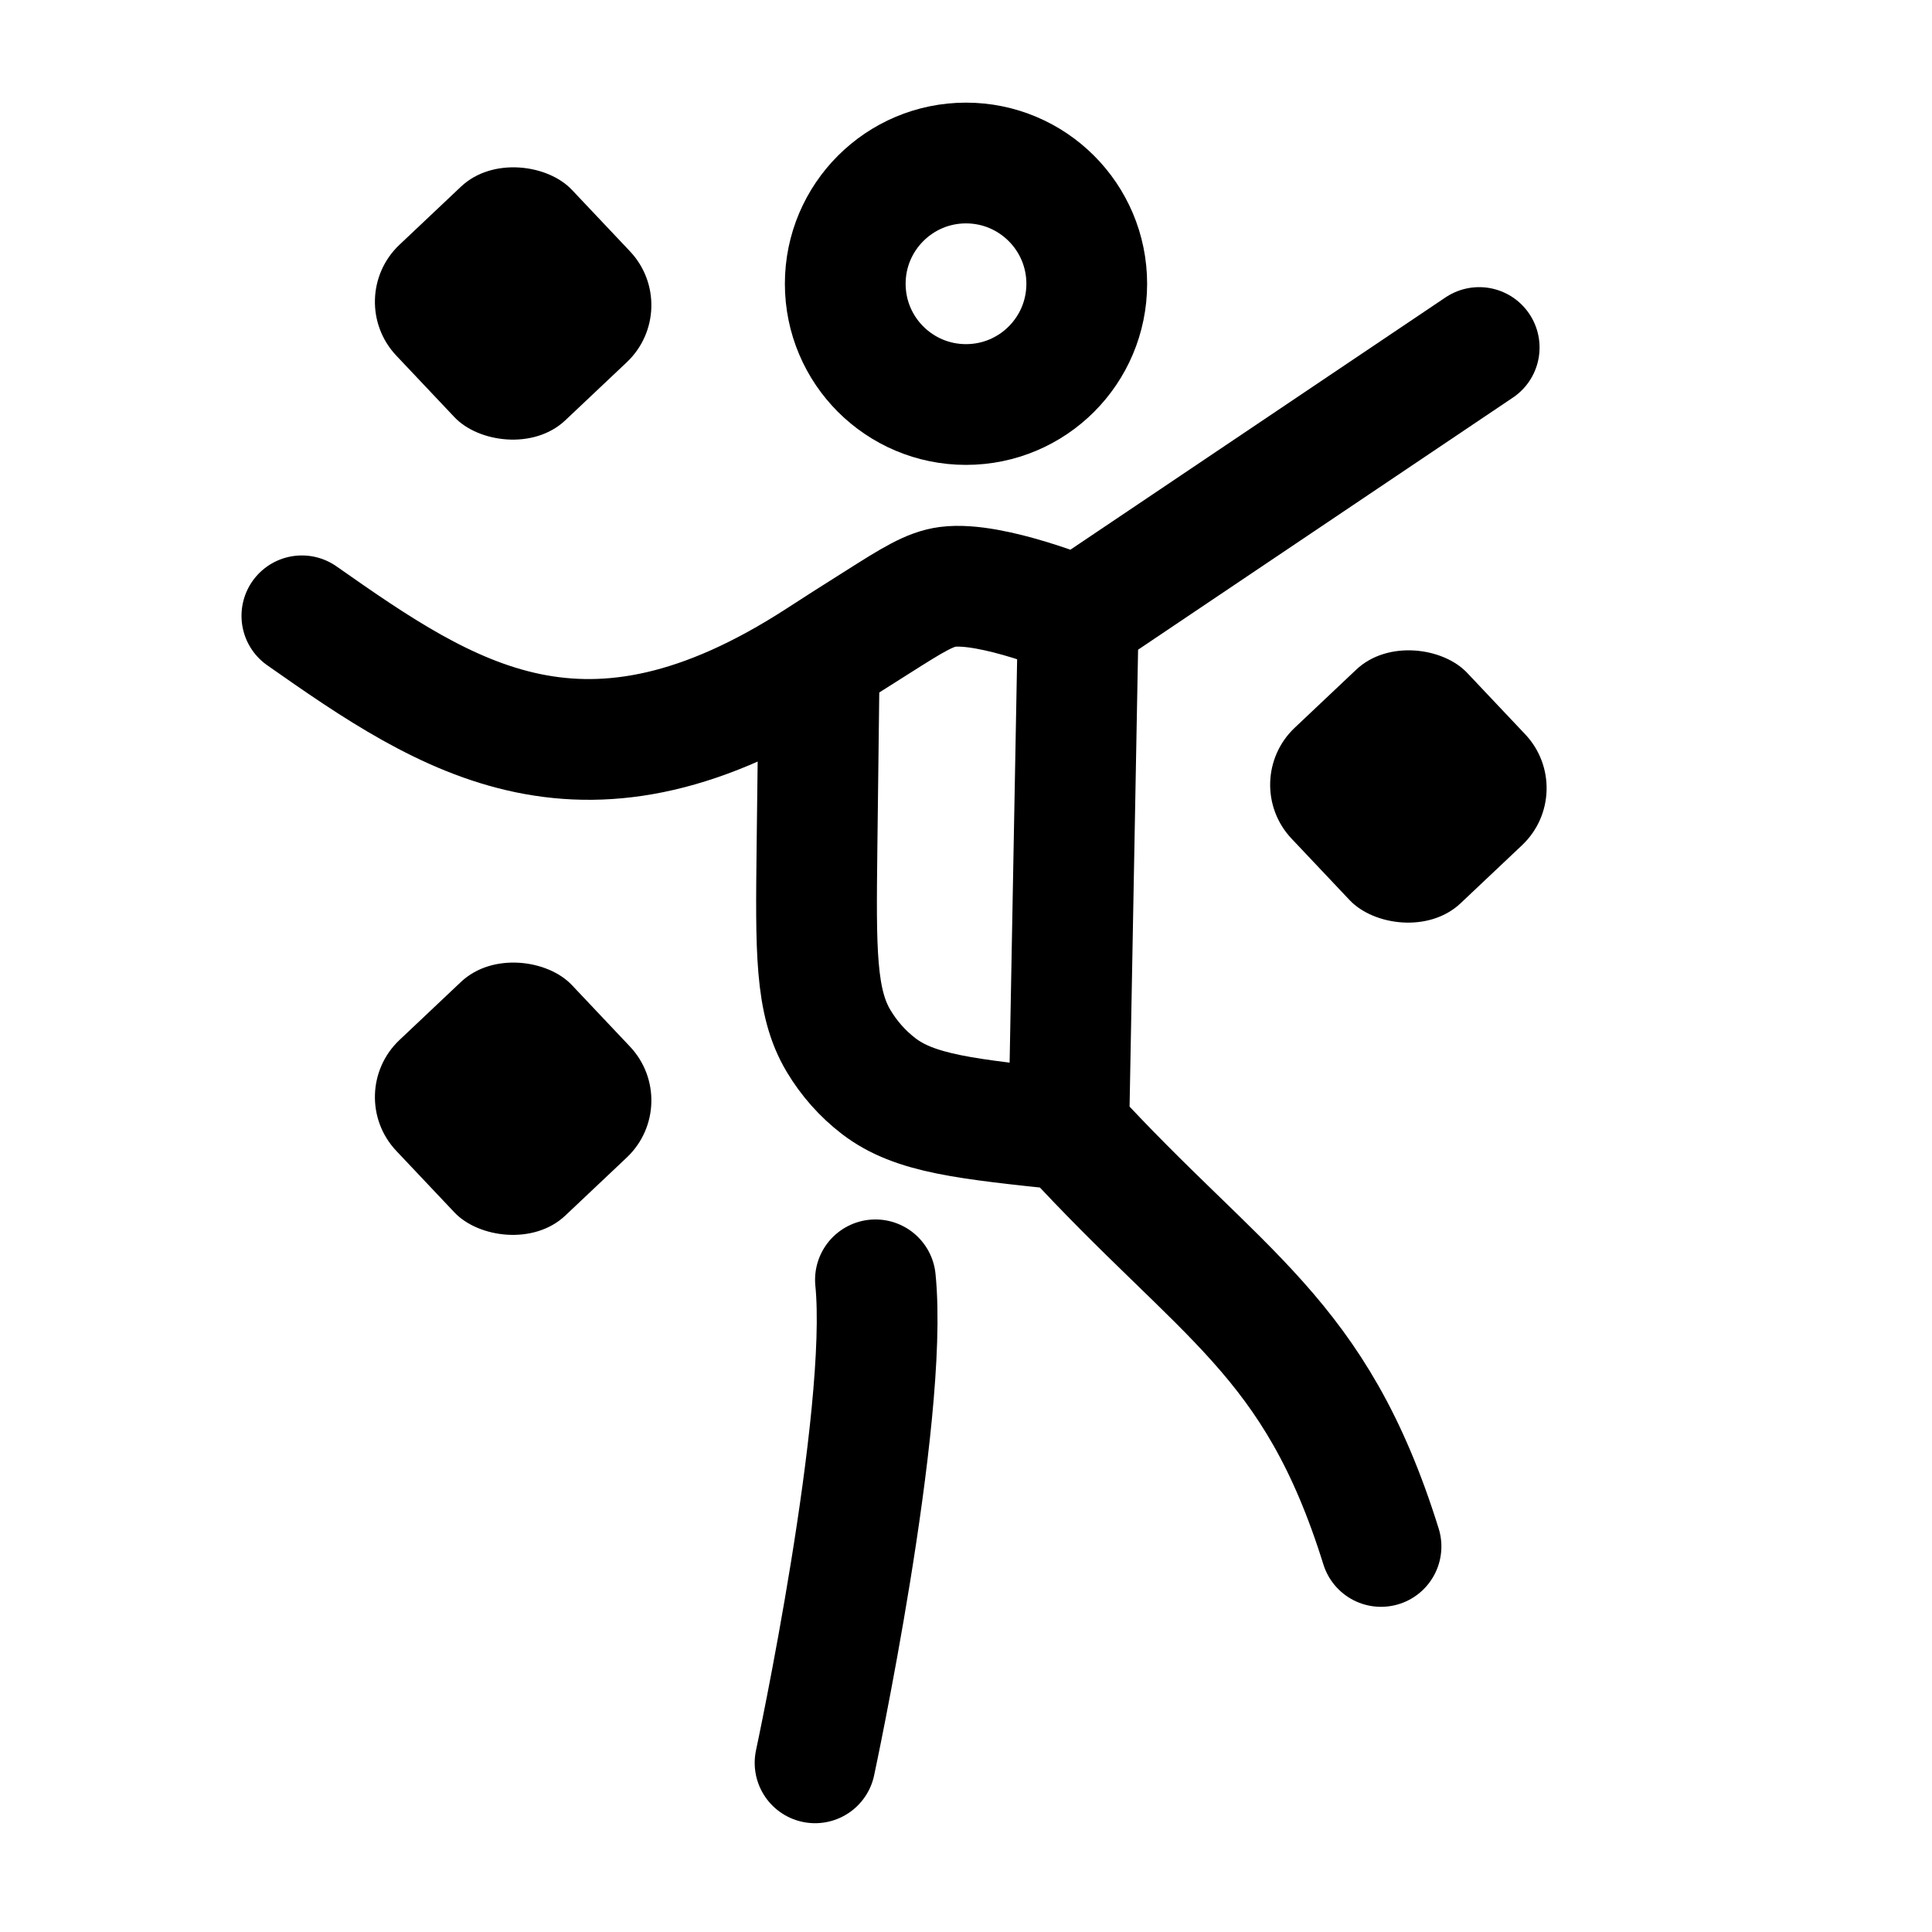 <svg xmlns="http://www.w3.org/2000/svg" viewBox="0 0 12 16" fill="none" aria-hidden="true" width="16" height="16"><path d="M7 2.35C7 2.903 6.552 3.35 6 3.35C5.448 3.35 5 2.903 5 2.35C5 1.798 5.448 1.35 6 1.35C6.552 1.35 7 1.798 7 2.35Z" stroke="currentColor"/><path d="M9.437 12.807C8.891 11.056 8.126 10.748 6.851 9.357M6.851 9.357C6.001 9.268 5.575 9.224 5.276 8.994C5.143 8.892 5.031 8.765 4.945 8.621C4.751 8.298 4.756 7.87 4.766 7.015L4.785 5.46M6.851 9.357L6.93 5.111M0.5 5.1C1.721 5.957 2.847 6.715 4.785 5.46M4.785 5.46C4.907 5.38 5.09 5.264 5.274 5.148C5.558 4.968 5.701 4.879 5.848 4.86C6.215 4.813 6.93 5.111 6.93 5.111M6.93 5.111L10.25 2.878" stroke="currentColor" stroke-linecap="round" stroke-linejoin="round"/><path d="M4.75 14.599C4.75 14.599 5.364 11.735 5.25 10.599" stroke="currentColor" stroke-linecap="round" stroke-linejoin="round"/><rect x="0.836" y="9.059" width="2" height="2" rx="0.65" transform="rotate(-43.369 0.836 9.059)" fill="currentColor"/><rect x="0.836" y="2.473" width="2" height="2" rx="0.65" transform="rotate(-43.369 0.836 2.473)" fill="currentColor"/><rect x="8.25" y="6.473" width="2" height="2" rx="0.65" transform="rotate(-43.369 8.25 6.473)" fill="currentColor"/></svg>